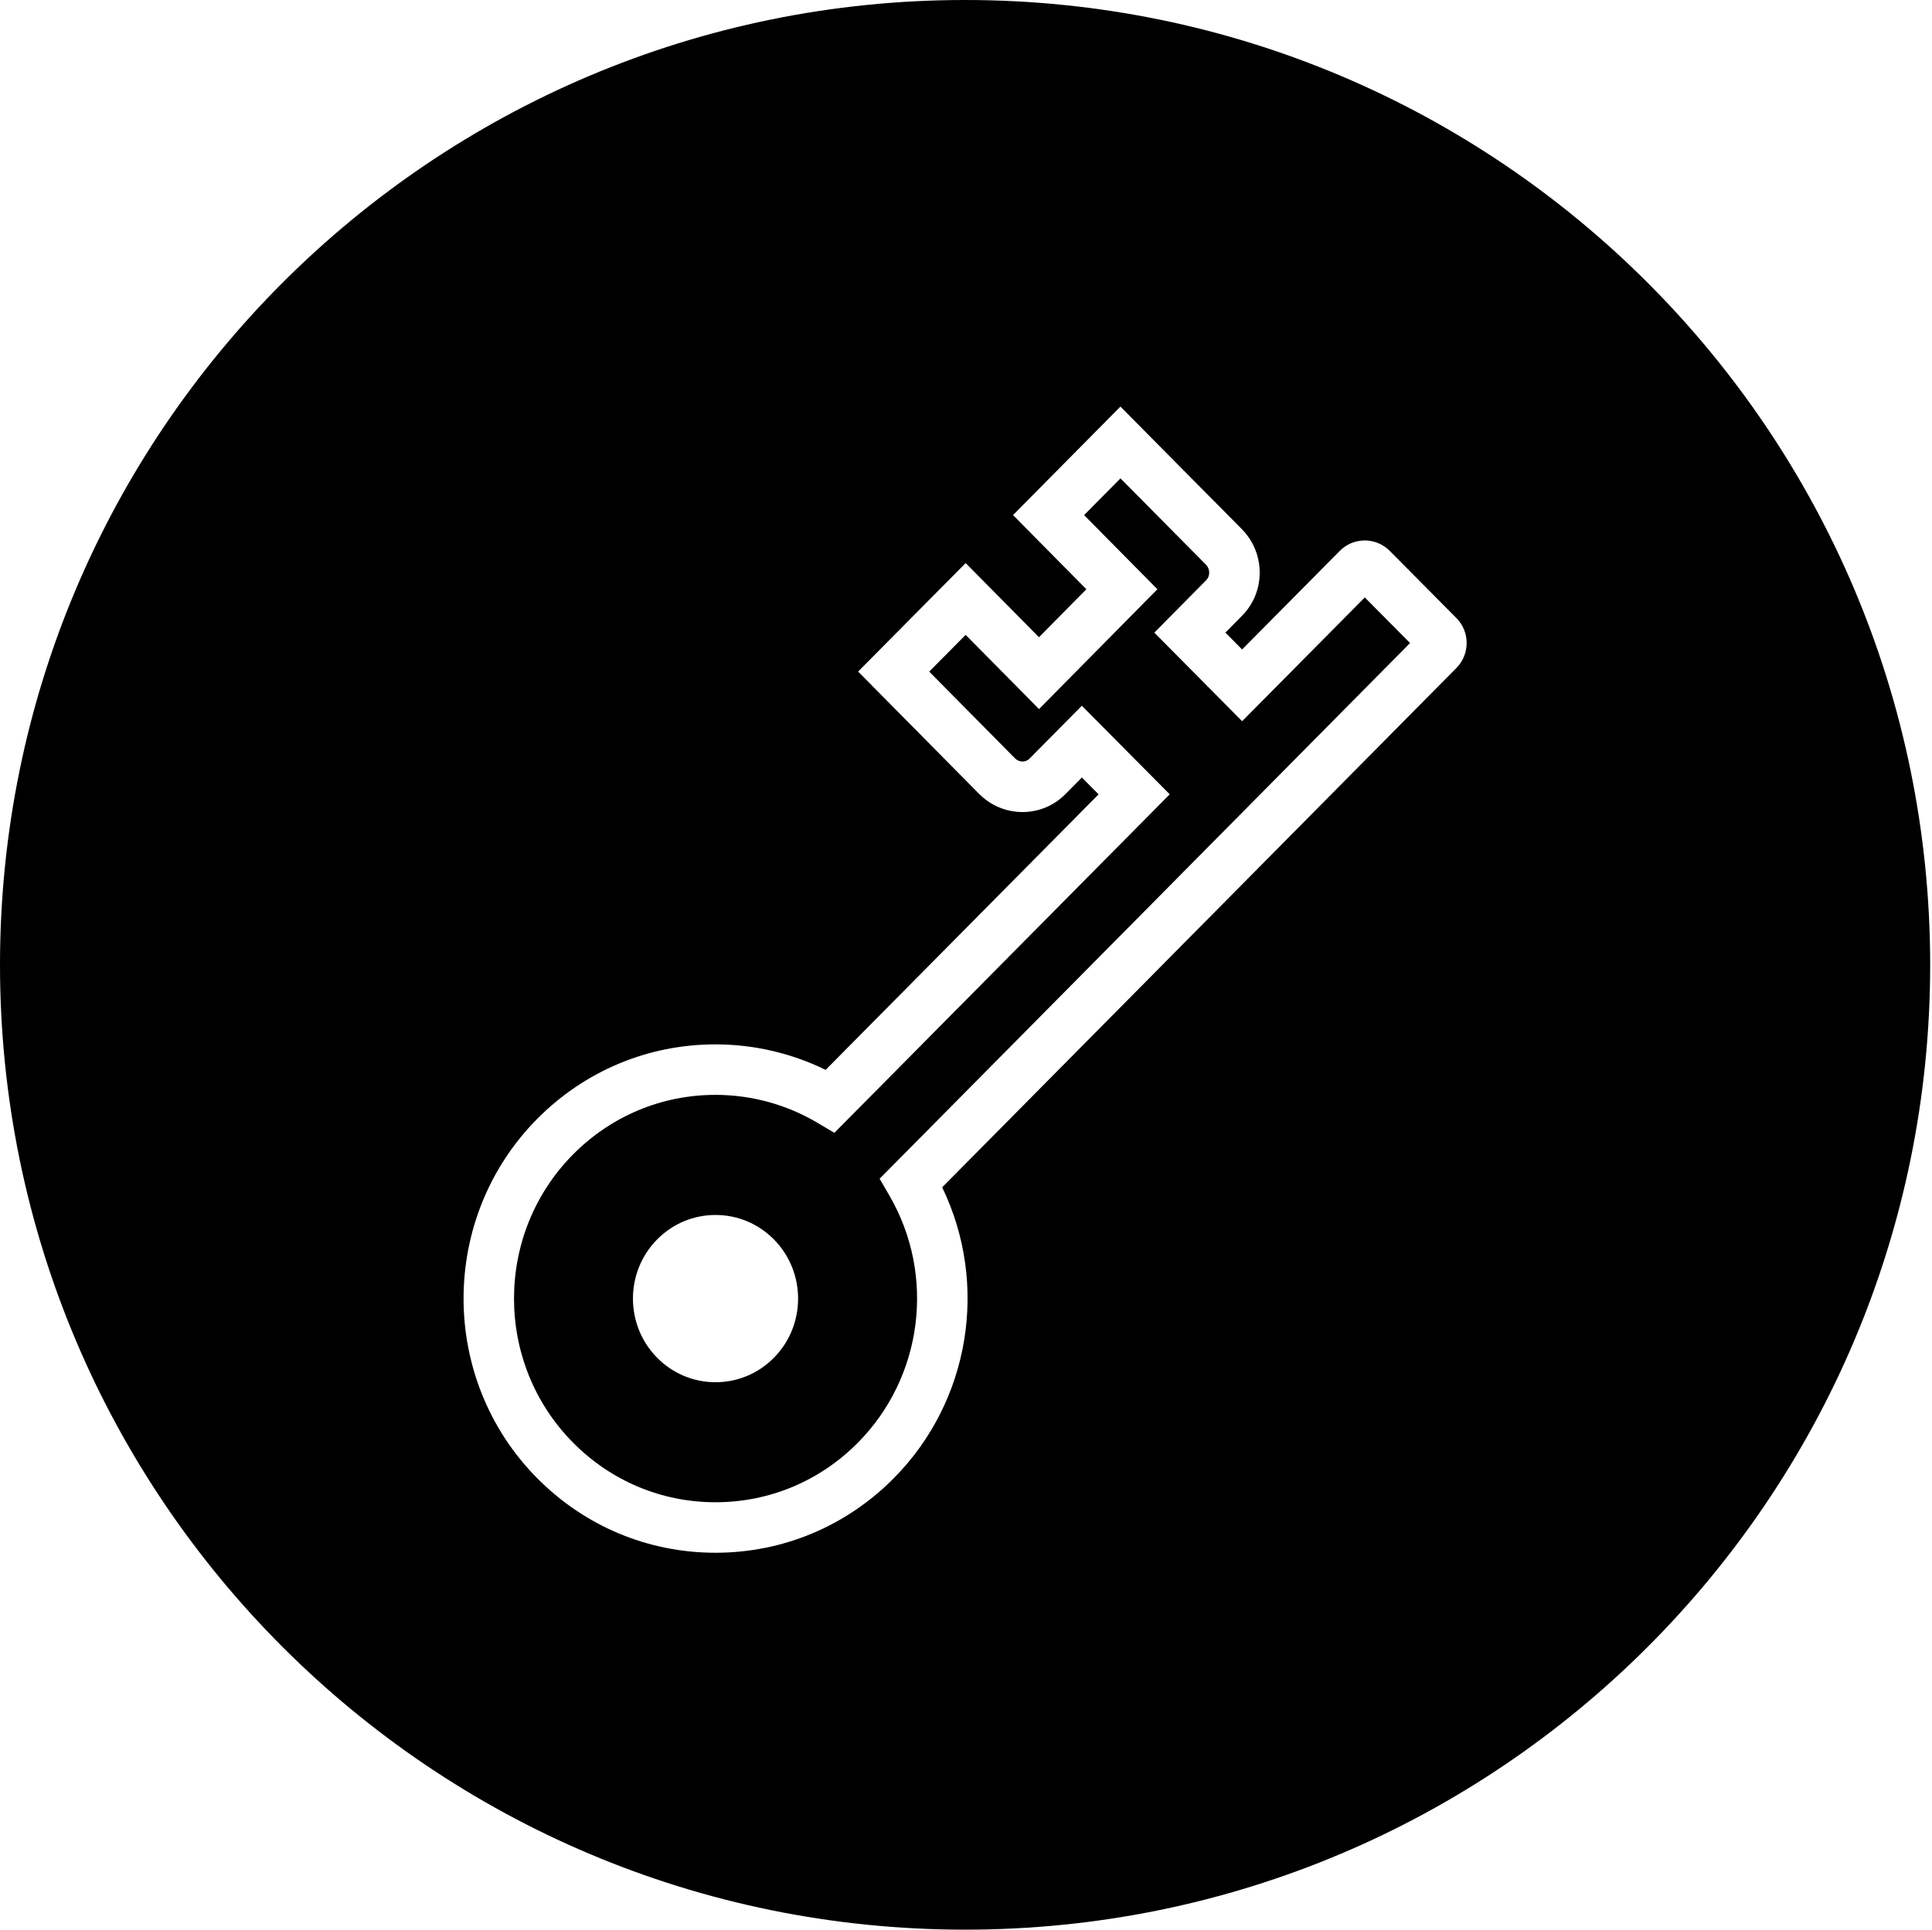 <?xml version="1.0" standalone="no"?><!DOCTYPE svg PUBLIC "-//W3C//DTD SVG 1.1//EN" "http://www.w3.org/Graphics/SVG/1.1/DTD/svg11.dtd"><svg t="1518492404318" class="icon" style="" viewBox="0 0 1025 1024" version="1.1" xmlns="http://www.w3.org/2000/svg" p-id="1766" xmlns:xlink="http://www.w3.org/1999/xlink" width="200.195" height="200"><defs><style type="text/css"></style></defs><path d="M466.671 625.503l281.417-284.268-24.014-24.199-65.074 65.684-46.583-47.008 27.436-27.749c1.44-1.416 1.665-3.135 1.67-4.029 0.005-0.946-0.22-2.778-1.788-4.355l-45.288-45.728-19.298 19.493 38.891 39.345-62.798 63.585-38.935-39.375-19.321 19.496 45.483 46.001c1.094 1.099 2.529 1.724 4.014 1.724 1.011 0 2.485-0.284 3.789-1.631l0.098-0.098 27.588-27.871 46.631 46.983-177.925 179.649-8.999-5.338c-16.329-9.688-35.025-14.809-54.078-14.809-28.521 0-55.356 11.224-75.561 31.605-41.764 42.173-41.764 110.786 0.005 152.944 20.2 20.396 47.035 31.631 75.566 31.631 28.53 0 55.371-11.234 75.566-31.626 34.483-34.824 41.333-88.774 16.66-131.186L466.671 625.503zM410.557 720.54c-8.271 8.349-19.258 12.953-30.938 12.953-11.679-0.005-22.67-4.605-30.951-12.959-17.154-17.315-17.149-45.511-0.005-62.846 8.281-8.35 19.273-12.949 30.951-12.949 11.675 0 22.666 4.6 30.934 12.935C427.706 675.022 427.711 703.218 410.557 720.54z" p-id="1767"></path><path d="M512.027 0C229.239 0 0 229.239 0 512.027c0 282.744 229.239 511.973 512.027 511.973 282.779 0 512.003-229.229 512.003-511.973C1024.03 229.239 794.806 0 512.027 0zM772.736 354.424 499.864 630.06c24.79 51.284 14.883 113.413-25.655 154.355-25.274 25.518-58.871 39.571-94.609 39.571-35.738 0-69.336-14.054-94.61-39.571-52.065-52.554-52.065-138.085 0-190.664 25.284-25.496 58.878-39.541 94.6-39.541 20.318 0 40.323 4.654 58.448 13.535l144.809-146.22-8.868-8.936-8.52 8.609c-6.109 6.27-14.263 9.721-22.979 9.721-8.673 0-16.855-3.428-23.043-9.653l-64.165-64.893 57.051-57.569 38.901 39.346 25.141-25.455-38.911-39.365 56.983-57.569 64.336 64.956c6.206 6.265 9.595 14.57 9.541 23.379-0.054 8.688-3.458 16.813-9.59 22.886l-8.604 8.706 8.873 8.955 51.768-52.251c3.506-3.584 8.261-5.591 13.33-5.591 5.01 0 9.864 2.061 13.35 5.66l35.23 35.508C779.893 335.185 779.937 347.075 772.736 354.424z" p-id="1768"></path><path d="M512.027 999.031" p-id="1769"></path></svg>